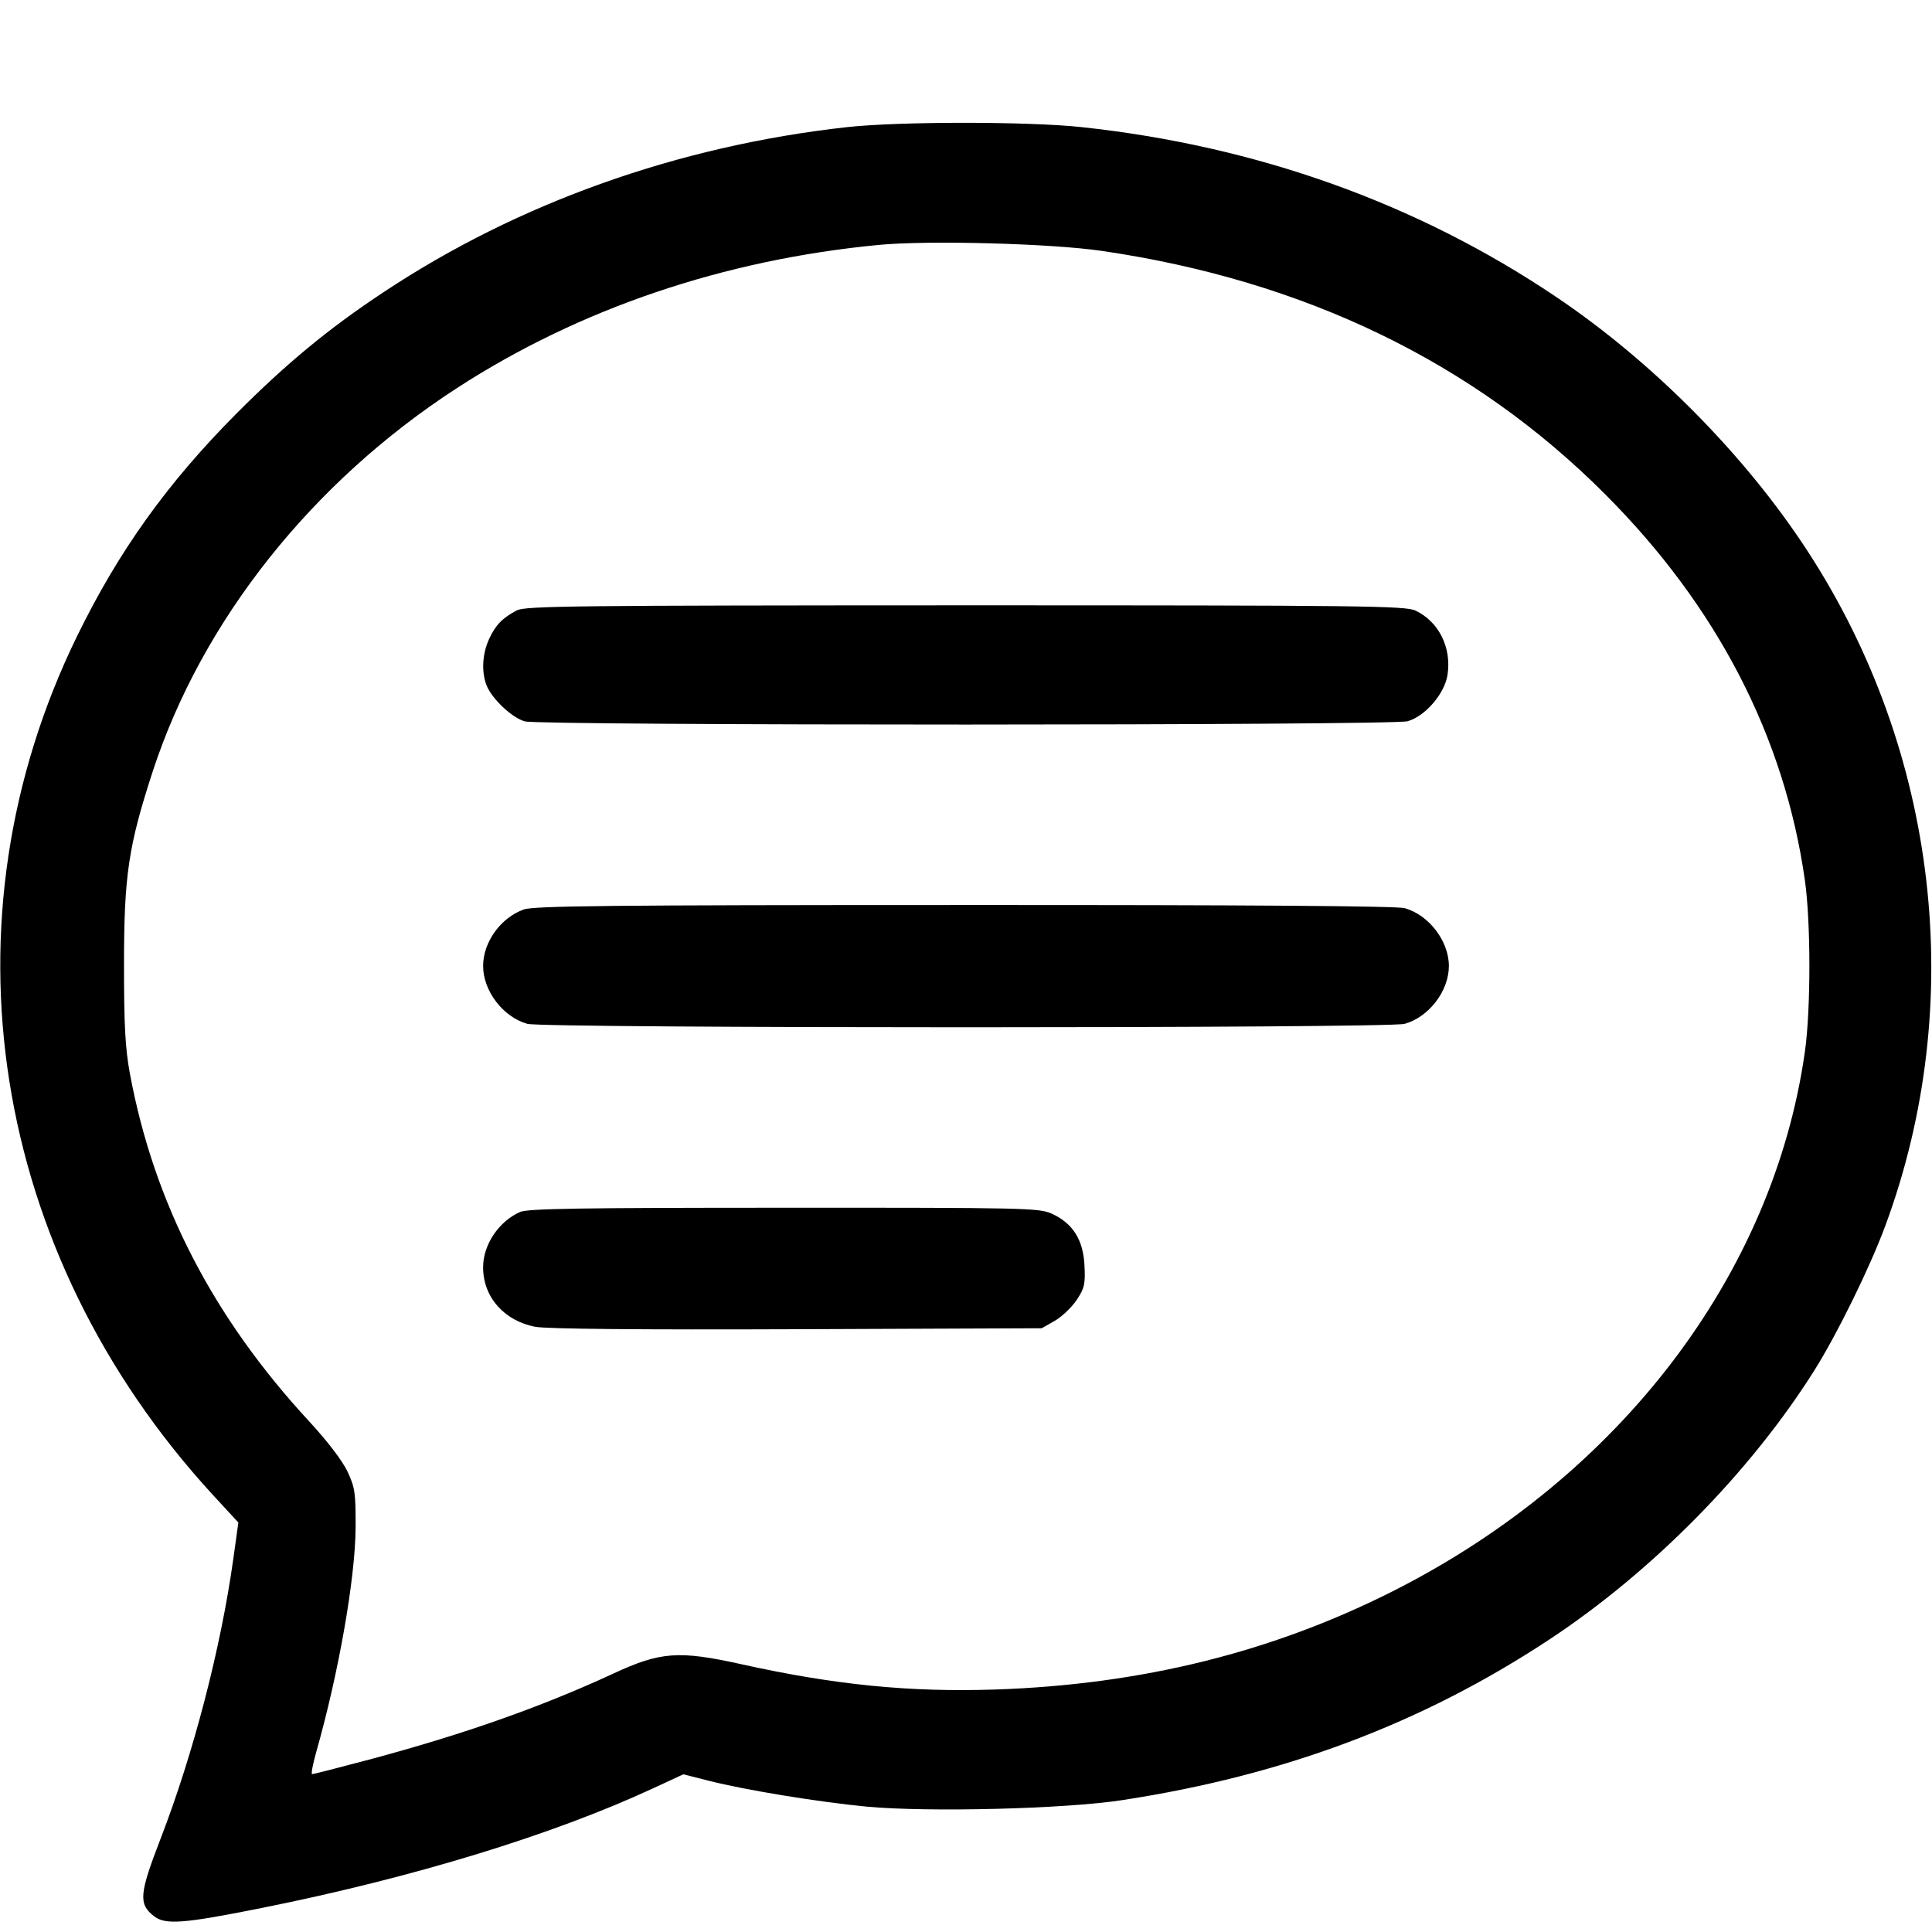<svg width="1em" height="1em" viewBox="0 0 16 16" class="bi bi-chat-text" fill="currentColor" xmlns="http://www.w3.org/2000/svg"><path d="M7.013 1.053 C 5.618 1.208,4.292 1.680,3.179 2.418 C 2.721 2.721,2.372 3.010,1.959 3.424 C 1.386 4.000,0.984 4.561,0.639 5.267 C -0.513 7.623,-0.080 10.370,1.759 12.376 L 1.974 12.609 1.932 12.911 C 1.829 13.648,1.602 14.523,1.330 15.227 C 1.153 15.685,1.146 15.767,1.274 15.868 C 1.368 15.943,1.519 15.931,2.173 15.800 C 3.427 15.548,4.576 15.196,5.409 14.810 L 5.659 14.694 5.872 14.748 C 6.175 14.825,6.782 14.924,7.180 14.962 C 7.689 15.009,8.819 14.981,9.293 14.908 C 10.634 14.703,11.778 14.273,12.832 13.577 C 13.686 13.013,14.498 12.188,15.027 11.347 C 15.217 11.044,15.487 10.494,15.615 10.147 C 16.293 8.309,16.052 6.225,14.969 4.563 C 14.453 3.770,13.684 2.994,12.883 2.456 C 11.734 1.683,10.408 1.209,8.960 1.053 C 8.519 1.005,7.446 1.005,7.013 1.053 M9.126 2.078 C 10.803 2.323,12.203 3.000,13.293 4.093 C 14.219 5.020,14.778 6.100,14.947 7.288 C 14.997 7.637,14.997 8.363,14.947 8.712 C 14.685 10.557,13.415 12.223,11.550 13.170 C 10.541 13.682,9.457 13.951,8.240 13.992 C 7.532 14.015,6.916 13.954,6.147 13.784 C 5.621 13.667,5.471 13.678,5.079 13.860 C 4.481 14.137,3.830 14.366,3.054 14.573 C 2.806 14.639,2.594 14.693,2.585 14.693 C 2.575 14.693,2.590 14.612,2.618 14.513 C 2.806 13.851,2.942 13.072,2.945 12.653 C 2.946 12.362,2.940 12.320,2.878 12.187 C 2.836 12.098,2.711 11.934,2.562 11.773 C 1.762 10.908,1.276 9.965,1.076 8.893 C 1.037 8.680,1.027 8.498,1.027 7.987 C 1.027 7.251,1.063 7.007,1.266 6.385 C 1.674 5.139,2.583 3.993,3.784 3.214 C 4.797 2.557,5.993 2.151,7.280 2.028 C 7.690 1.989,8.704 2.016,9.126 2.078 M4.280 5.055 C 4.160 5.118,4.104 5.176,4.050 5.293 C 3.995 5.414,3.986 5.560,4.028 5.672 C 4.070 5.784,4.239 5.944,4.346 5.974 C 4.477 6.010,11.526 6.009,11.657 5.973 C 11.803 5.932,11.965 5.744,11.988 5.587 C 12.022 5.362,11.915 5.148,11.723 5.057 C 11.640 5.017,11.292 5.013,7.996 5.013 C 4.751 5.014,4.351 5.018,4.280 5.055 M4.337 7.532 C 4.146 7.601,4.001 7.802,4.001 8.000 C 4.001 8.207,4.167 8.423,4.367 8.479 C 4.505 8.517,11.495 8.517,11.633 8.479 C 11.833 8.423,11.999 8.207,11.999 8.000 C 11.999 7.793,11.833 7.577,11.633 7.521 C 11.566 7.503,10.348 7.494,7.987 7.495 C 5.052 7.495,4.422 7.502,4.337 7.532 M4.307 10.037 C 4.129 10.116,3.999 10.311,4.001 10.499 C 4.002 10.743,4.177 10.940,4.434 10.988 C 4.530 11.006,5.299 11.013,6.605 11.008 L 8.627 11.000 8.736 10.938 C 8.796 10.903,8.877 10.825,8.918 10.764 C 8.982 10.666,8.989 10.633,8.981 10.477 C 8.970 10.266,8.884 10.130,8.710 10.051 C 8.605 10.004,8.494 10.001,6.493 10.002 C 4.806 10.002,4.371 10.009,4.307 10.037 " stroke="none" fill="black" fill-rule="evenodd"></path></svg>